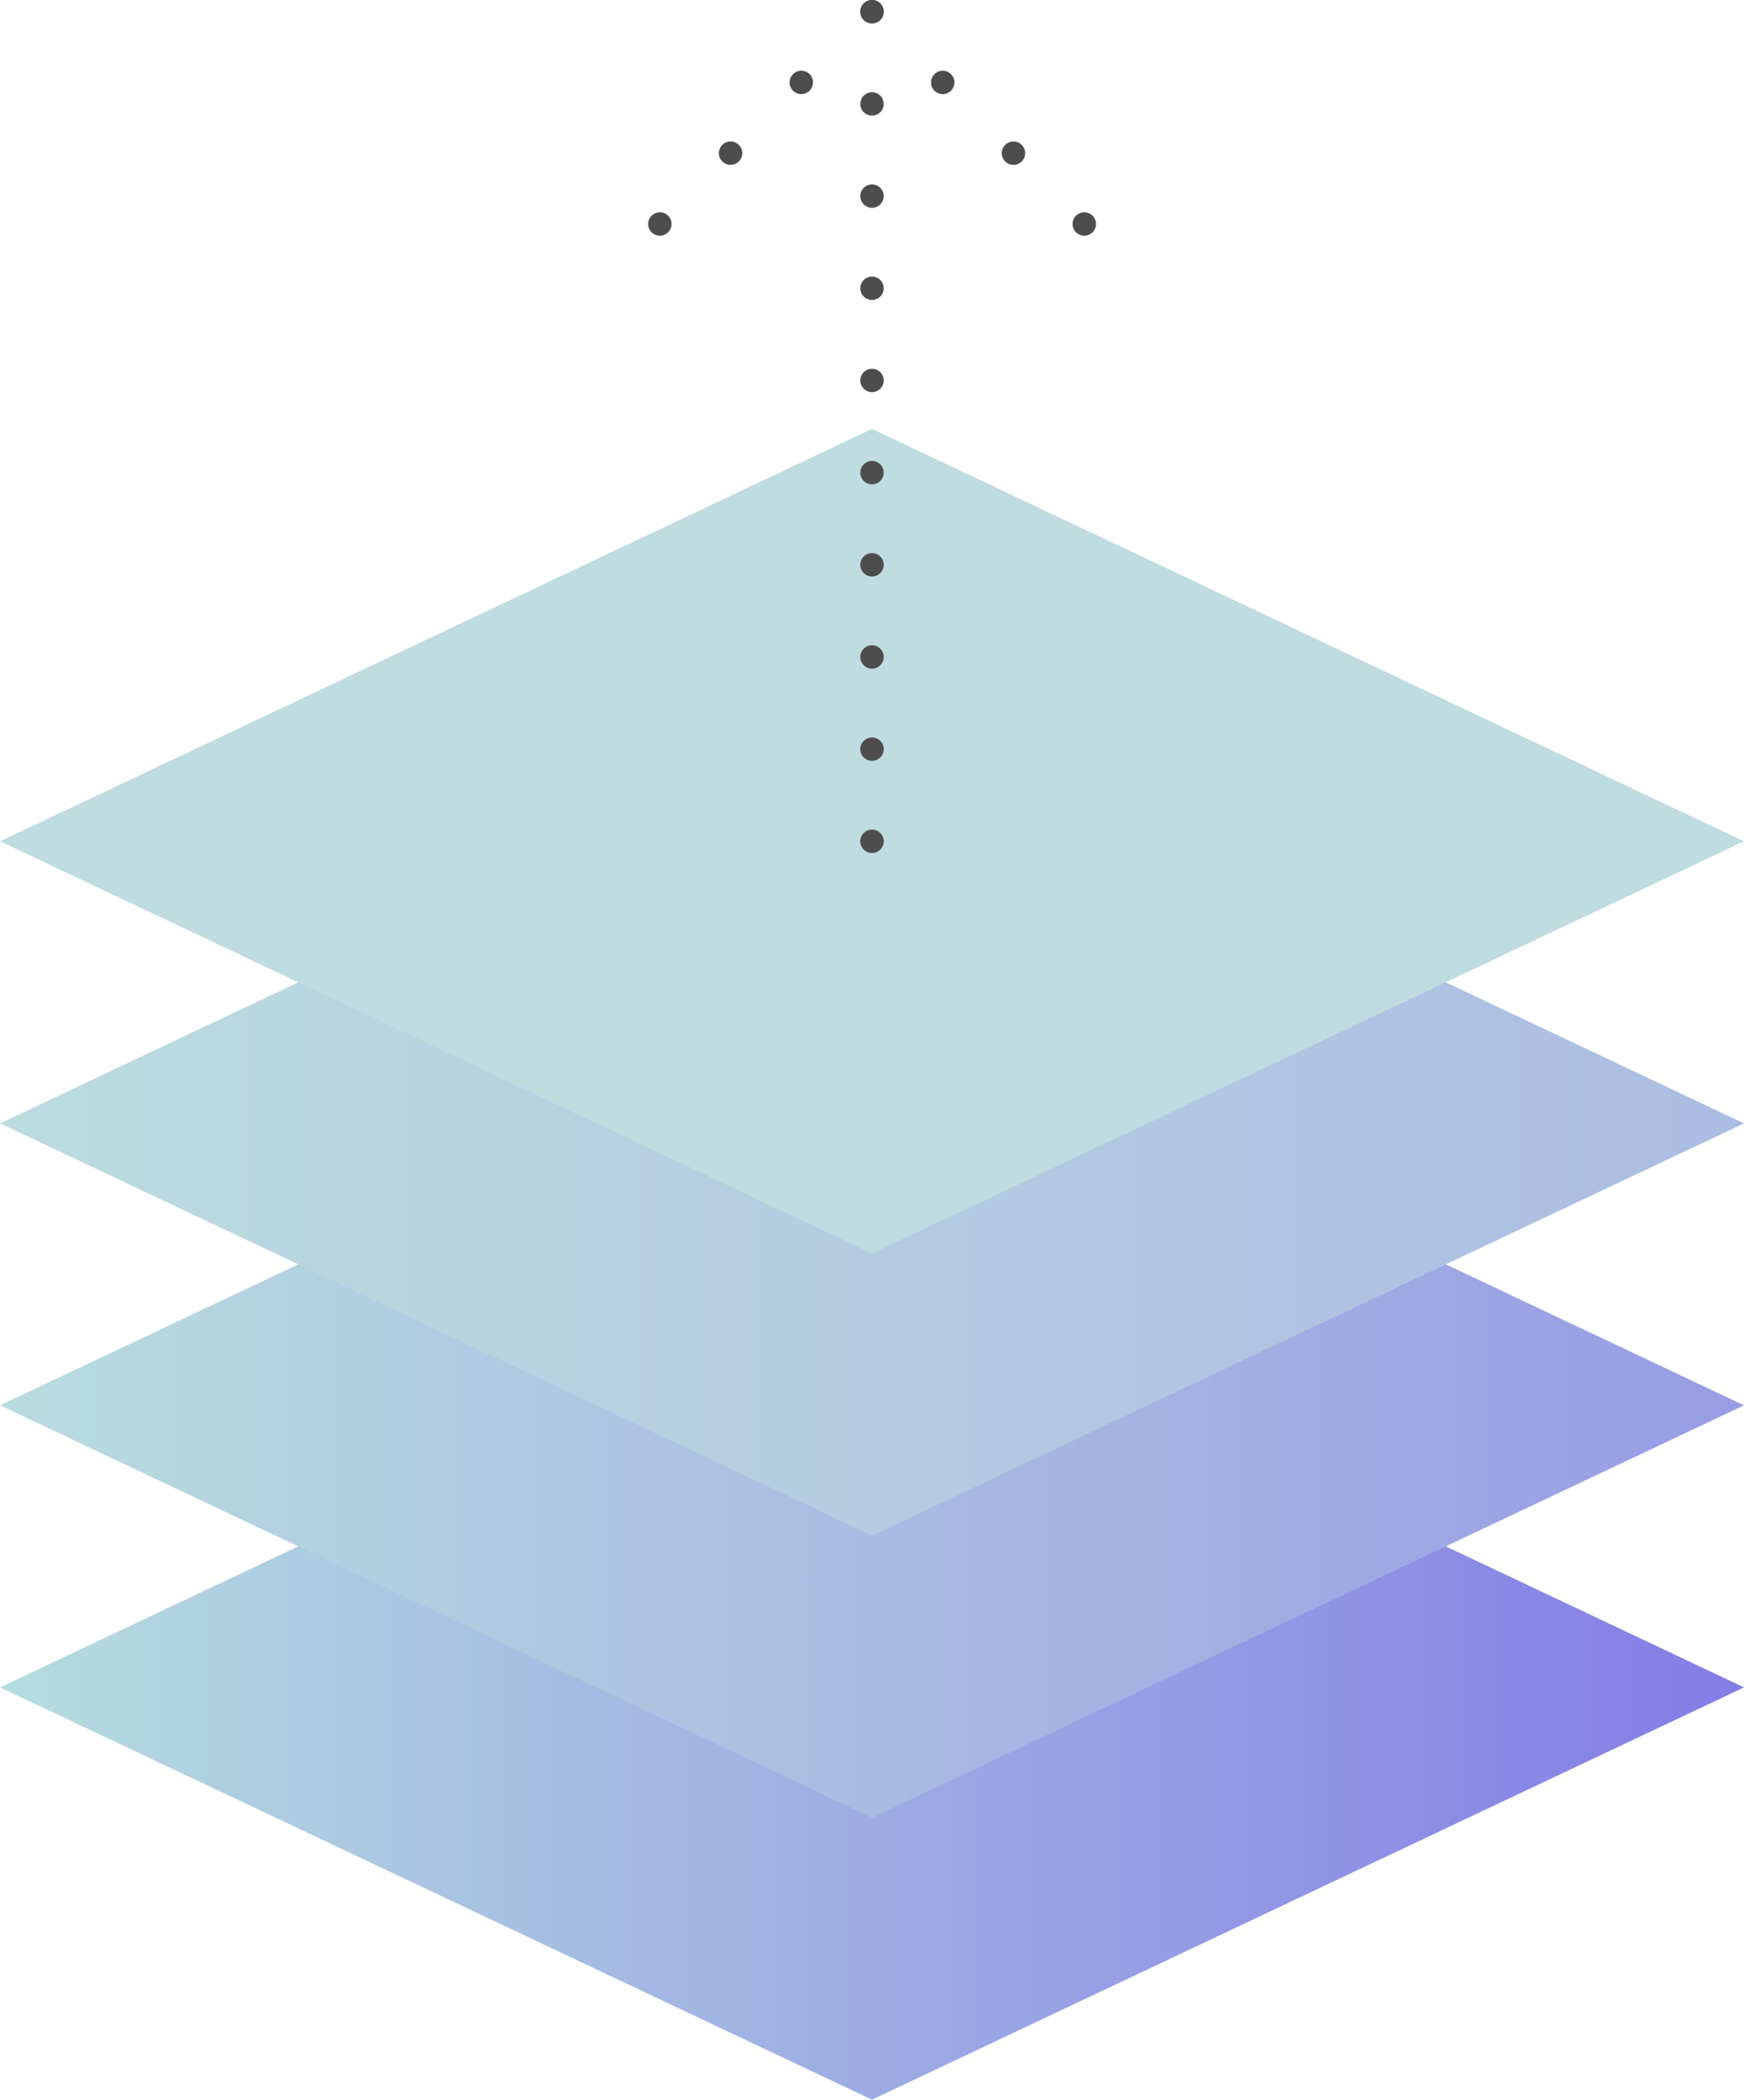 <?xml version="1.0" encoding="utf-8"?>
<!-- Generator: Adobe Illustrator 24.0.1, SVG Export Plug-In . SVG Version: 6.00 Build 0)  -->
<svg version="1.1" id="Layer_1" xmlns="http://www.w3.org/2000/svg" xmlns:xlink="http://www.w3.org/1999/xlink" x="0px" y="0px"
	 viewBox="0 0 148.96 179.32" style="enable-background:new 0 0 148.96 179.32;" xml:space="preserve">
<style type="text/css">
	.st0{fill:url(#SVGID_1_);}
	.st1{fill:#F7DFCF;}
	.st2{fill:#6A8FBA;}
	.st3{fill:#6B5641;}
	.st4{fill:#333333;}
	.st5{fill:#E6E6E6;}
	.st6{fill:#F2A391;}
	.st7{fill:#373F48;}
	.st8{fill:none;stroke:#333333;stroke-miterlimit:10;}
	.st9{fill:#FFFFFF;}
	.st10{fill:#C2DAE0;}
	.st11{fill:none;stroke:#333333;stroke-linecap:round;stroke-miterlimit:10;}
	.st12{fill:none;stroke:#333333;stroke-linecap:round;stroke-linejoin:round;stroke-miterlimit:10;}
	.st13{fill:#FFFFFF;stroke:#333333;stroke-miterlimit:10;}
	.st14{fill:url(#SVGID_2_);}
	.st15{fill:none;stroke:#4D4D4D;stroke-width:2;stroke-linecap:round;stroke-miterlimit:10;}
	.st16{fill:none;stroke:#4D4D4D;stroke-width:2;stroke-linecap:round;stroke-miterlimit:10;stroke-dasharray:0,8.007;}
	.st17{fill:url(#SVGID_3_);}
	.st18{fill:url(#SVGID_4_);}
	.st19{fill:url(#SVGID_5_);}
	.st20{fill:url(#SVGID_6_);}
	.st21{fill:#BFDCE0;}
	.st22{fill:none;stroke:#4D4D4D;stroke-width:2;stroke-linecap:round;stroke-miterlimit:10;stroke-dasharray:0,7.872;}
	.st23{fill:none;stroke:#4D4D4D;stroke-width:2;stroke-linecap:round;stroke-miterlimit:10;stroke-dasharray:0,8.545;}
	.st24{fill:url(#SVGID_7_);}
	.st25{fill:none;stroke:#4D4D4D;stroke-width:2;stroke-linecap:round;stroke-miterlimit:10;stroke-dasharray:0,8.037;}
	.st26{fill:none;stroke:#4D4D4D;stroke-width:2;stroke-linecap:round;stroke-linejoin:round;stroke-miterlimit:10;}
	.st27{clip-path:url(#SVGID_9_);fill:#FFFFFF;}
	.st28{clip-path:url(#SVGID_9_);}
	.st29{clip-path:url(#SVGID_9_);fill:none;stroke:#333333;stroke-miterlimit:10;}
	.st30{fill:#F2A391;stroke:#333333;stroke-linecap:round;stroke-miterlimit:10;}
	.st31{fill:#CCCCCC;}
	.st32{clip-path:url(#SVGID_11_);}
	.st33{fill:#FFFFFF;stroke:#333333;stroke-linejoin:round;stroke-miterlimit:10;}
	.st34{fill:none;stroke:#FFB796;stroke-width:2;stroke-linecap:round;stroke-miterlimit:10;stroke-dasharray:43,8;}
	.st35{fill:none;stroke:#8178E6;stroke-width:2;stroke-linecap:round;stroke-miterlimit:10;}
	.st36{fill:none;stroke:#A7EBC9;stroke-width:2;stroke-linecap:round;stroke-miterlimit:10;stroke-dasharray:43,8;}
	.st37{fill:url(#SVGID_12_);}
	.st38{clip-path:url(#SVGID_9_);fill:#B6DCE0;}
	.st39{clip-path:url(#SVGID_9_);fill:#F2A193;}
	.st40{clip-path:url(#SVGID_9_);fill:url(#SVGID_13_);}
</style>
<g>
	<g>
		<linearGradient id="SVGID_1_" gradientUnits="userSpaceOnUse" x1="0" y1="144.11" x2="155.729" y2="144.11">
			<stop  offset="0" style="stop-color:#B6DCE0"/>
			<stop  offset="1" style="stop-color:#8178E6"/>
		</linearGradient>
		<polygon class="st0" points="74.48,108.89 0,144.11 74.48,179.32 148.96,144.11 		"/>
		<linearGradient id="SVGID_2_" gradientUnits="userSpaceOnUse" x1="0" y1="120.023" x2="155.729" y2="120.023">
			<stop  offset="0" style="stop-color:#B9DCE0"/>
			<stop  offset="1" style="stop-color:#9699E4"/>
		</linearGradient>
		<polygon class="st14" points="74.48,84.81 0,120.02 74.48,155.24 148.96,120.02 		"/>
		<linearGradient id="SVGID_3_" gradientUnits="userSpaceOnUse" x1="0" y1="95.936" x2="155.729" y2="95.936">
			<stop  offset="0" style="stop-color:#BCDCE0"/>
			<stop  offset="1" style="stop-color:#AABBE2"/>
		</linearGradient>
		<polygon class="st17" points="74.48,60.72 0,95.94 74.48,131.15 148.96,95.94 		"/>
		<polygon class="st21" points="74.48,36.63 0,71.85 74.48,107.06 148.96,71.85 		"/>
	</g>
	<g>
		<g>
			<g>
				<line class="st15" x1="74.48" y1="71.85" x2="74.48" y2="71.85"/>
				<line class="st22" x1="74.48" y1="63.98" x2="74.48" y2="4.94"/>
				<line class="st15" x1="74.48" y1="1" x2="74.48" y2="1"/>
			</g>
		</g>
		<g>
			<g>
				<line class="st15" x1="56.36" y1="19.13" x2="56.36" y2="19.13"/>
				<line class="st23" x1="62.4" y1="13.08" x2="71.46" y2="4.02"/>
				<line class="st15" x1="74.48" y1="1" x2="74.48" y2="1"/>
				<line class="st23" x1="80.52" y1="7.04" x2="89.59" y2="16.11"/>
				<line class="st15" x1="92.61" y1="19.13" x2="92.61" y2="19.13"/>
			</g>
		</g>
	</g>
</g>
</svg>
